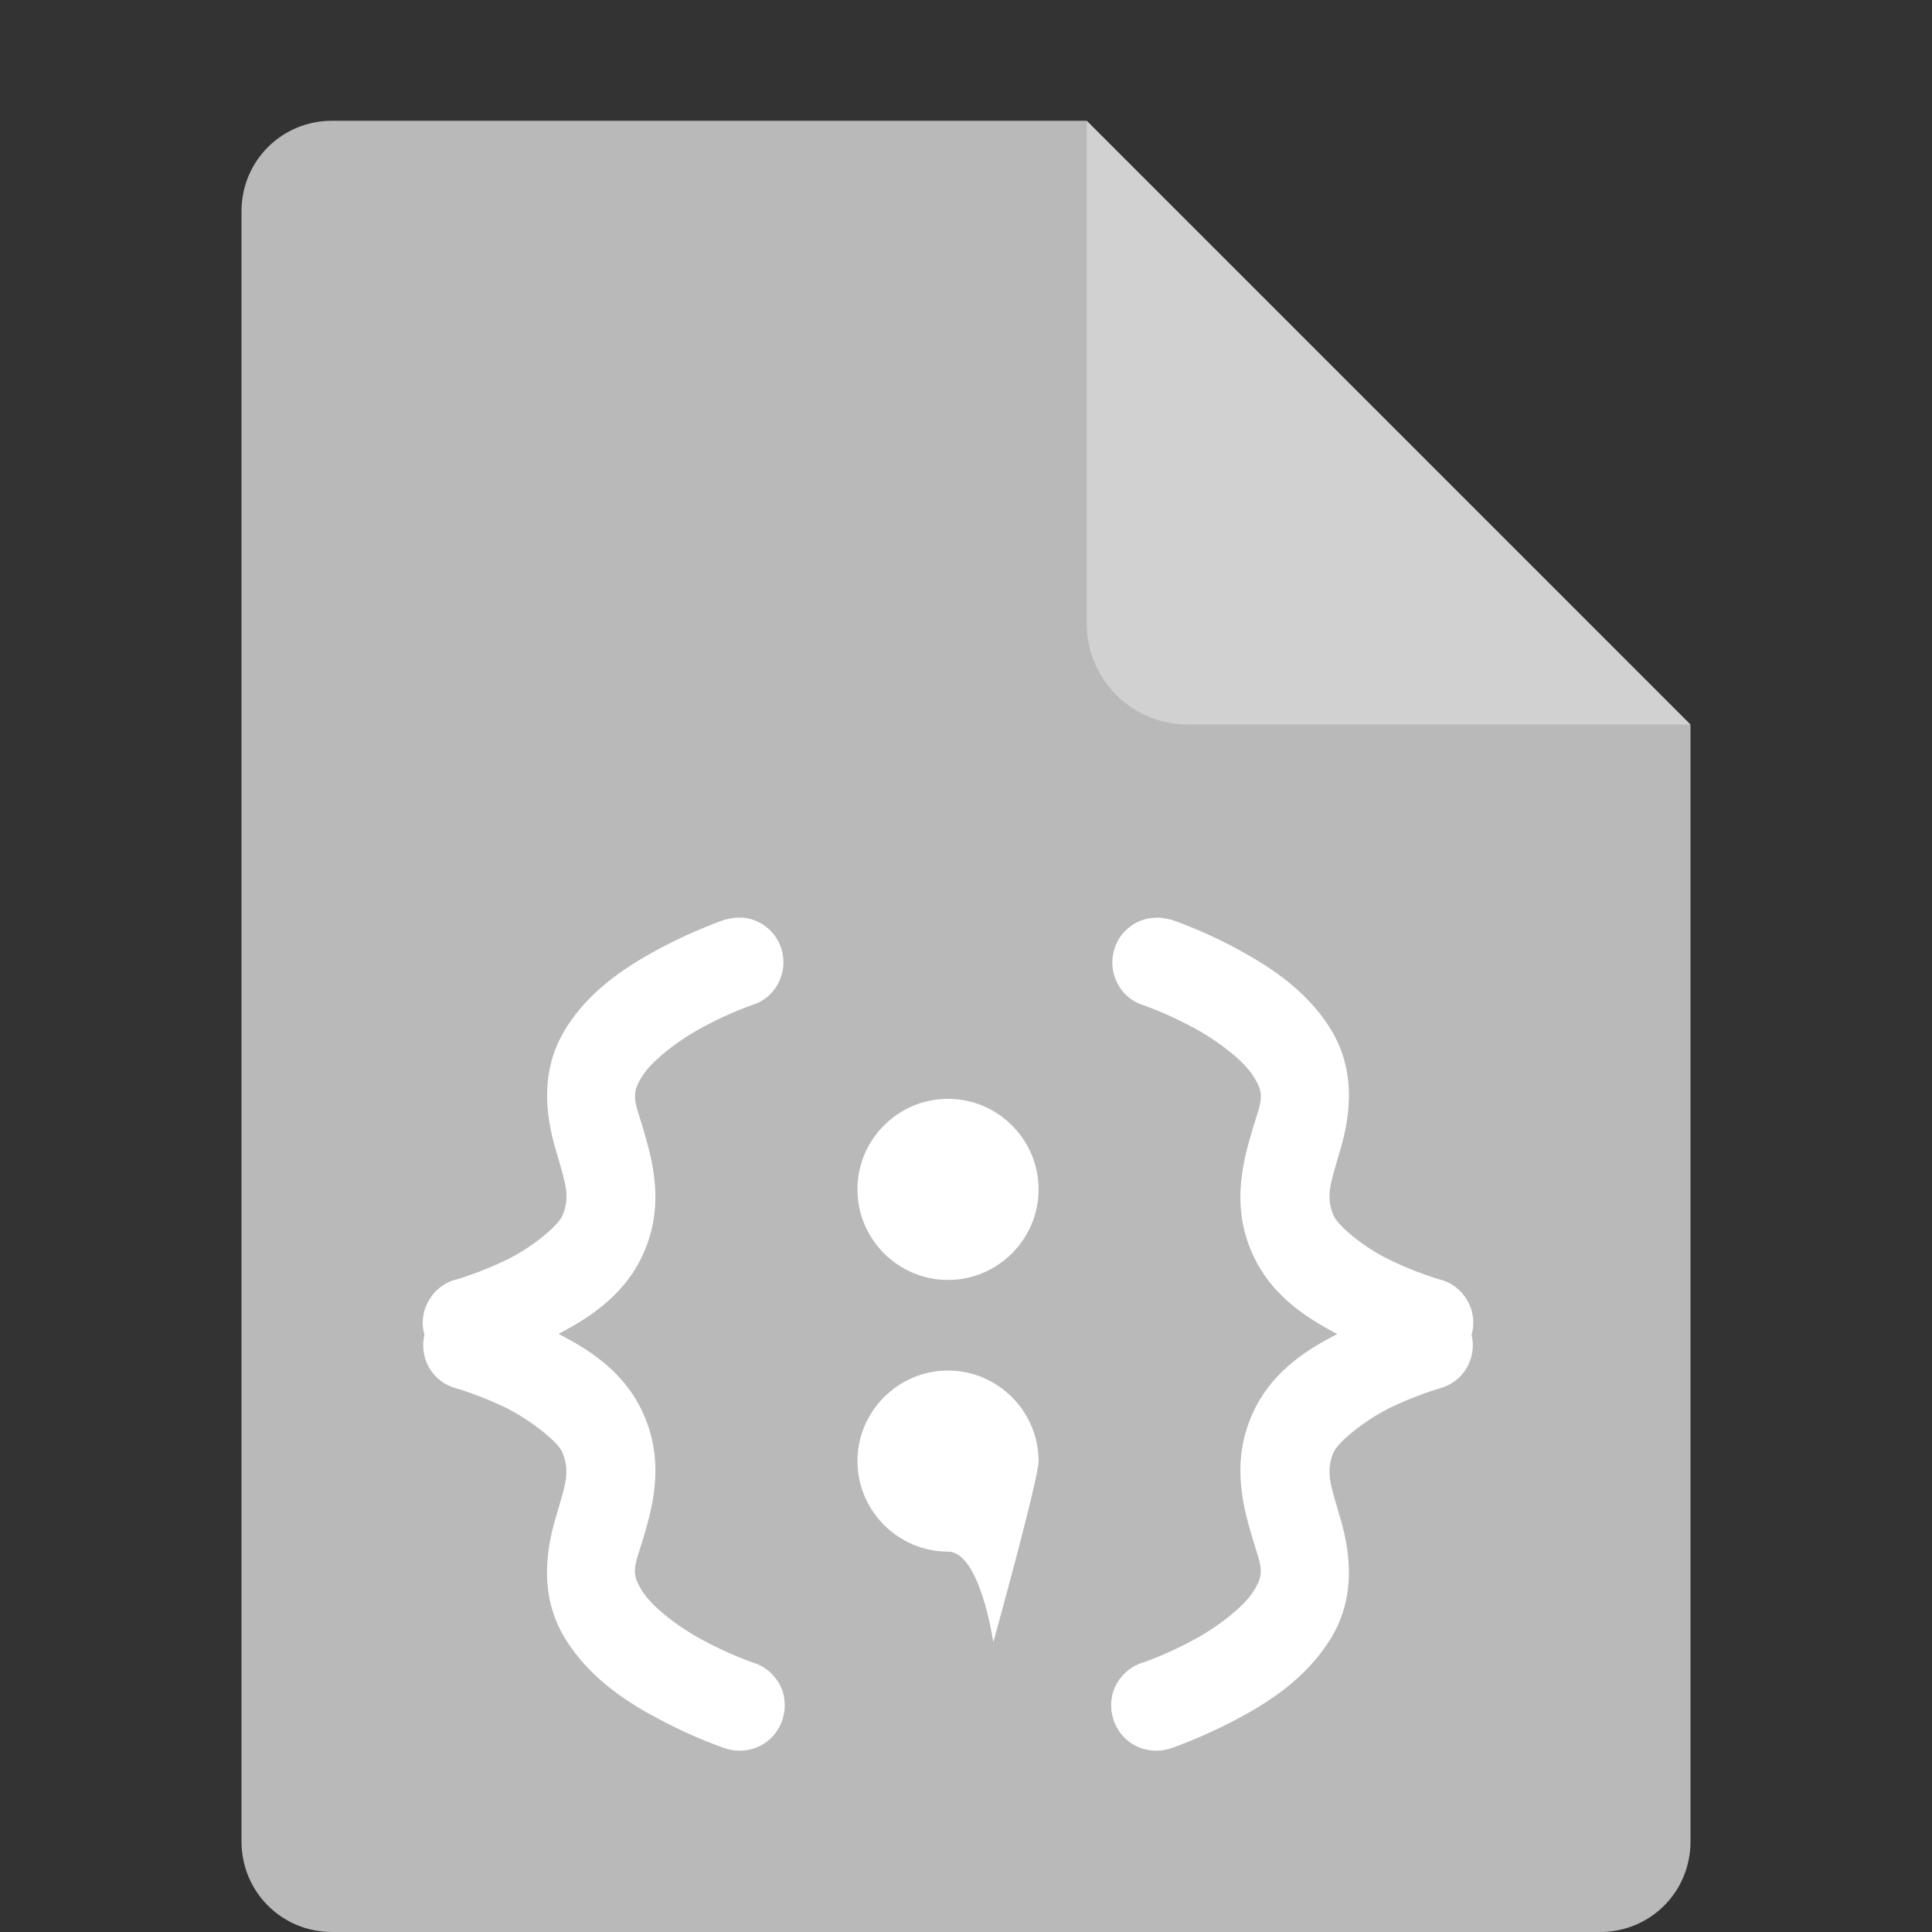 <svg xmlns="http://www.w3.org/2000/svg" width="16" height="16" version="1.1" viewBox="0 0 16 16">
 <rect x="0" y="0" width="16" height="16" fill="#333333" stroke="none"/>
 <path fill="#b9b9b9" d="m2.75 1c-0.417 0-0.75 0.333-0.75 0.75v13.5c0 0.417 0.333 0.75 0.75 0.75h10.5c0.418 0 0.75-0.332 0.75-0.75v-9.25l-4.125-0.875-0.875-4.125z"/>
 <path fill="#d1d1d1" d="m9 1v4.167c0 0.458 0.375 0.833 0.833 0.833h4.167z"/>
 <path fill="#fff" fill-rule="evenodd" d="m6.13 7.6h-0.037c-0.033 0.005-0.066 0.009-0.098 0.019 0 0-0.234 0.08-0.502 0.22-0.272 0.145-0.6 0.342-0.811 0.684-0.234 0.38-0.145 0.788-0.07 1.031 0.07 0.244 0.112 0.352 0.047 0.511-0.033 0.08-0.239 0.258-0.459 0.366-0.22 0.108-0.417 0.164-0.417 0.164-0.099 0.023-0.183 0.089-0.23 0.173-0.052 0.084-0.066 0.188-0.038 0.286-0.047 0.197 0.07 0.394 0.267 0.445 0 0 0.197 0.056 0.417 0.164 0.22 0.113 0.427 0.286 0.459 0.366 0.066 0.164 0.023 0.267-0.047 0.511-0.075 0.244-0.164 0.652 0.07 1.031 0.211 0.342 0.539 0.544 0.811 0.684 0.267 0.141 0.502 0.22 0.502 0.22 0.127 0.047 0.272 0.023 0.375-0.066 0.103-0.089 0.15-0.23 0.122-0.366-0.028-0.131-0.131-0.239-0.263-0.277 0 0-0.178-0.061-0.389-0.173-0.216-0.113-0.441-0.286-0.521-0.418-0.094-0.145-0.066-0.197 0.005-0.421 0.066-0.226 0.188-0.605 0.019-1.013-0.15-0.366-0.45-0.558-0.717-0.694 0.267-0.14 0.567-0.333 0.717-0.698 0.169-0.408 0.047-0.783-0.019-1.013-0.07-0.225-0.098-0.276-0.005-0.422 0.08-0.131 0.305-0.305 0.52-0.417 0.211-0.113 0.389-0.173 0.389-0.173 0.174-0.052 0.281-0.225 0.258-0.403-0.023-0.183-0.178-0.319-0.356-0.323zm3.441 0c-0.183 0.005-0.333 0.141-0.356 0.323-0.023 0.178 0.084 0.352 0.258 0.403 0 0 0.178 0.061 0.389 0.173 0.216 0.113 0.441 0.286 0.52 0.417 0.094 0.145 0.066 0.197-0.005 0.422-0.066 0.23-0.188 0.605-0.019 1.012 0.15 0.366 0.45 0.558 0.717 0.698-0.267 0.136-0.567 0.328-0.717 0.694-0.169 0.408-0.047 0.787 0.019 1.012 0.07 0.225 0.098 0.277 0.005 0.422-0.08 0.131-0.305 0.305-0.52 0.417-0.211 0.113-0.389 0.173-0.389 0.173-0.131 0.037-0.234 0.145-0.263 0.277-0.028 0.136 0.019 0.277 0.122 0.366 0.103 0.089 0.248 0.113 0.375 0.066 0 0 0.234-0.08 0.502-0.22 0.272-0.141 0.6-0.342 0.811-0.684 0.234-0.38 0.145-0.787 0.07-1.031-0.07-0.244-0.113-0.347-0.047-0.511 0.033-0.08 0.239-0.253 0.459-0.366 0.221-0.108 0.418-0.164 0.418-0.164 0.197-0.052 0.314-0.248 0.267-0.445 0.028-0.098 0.014-0.202-0.037-0.286-0.047-0.084-0.131-0.15-0.23-0.173 0 0-0.197-0.056-0.417-0.164-0.221-0.108-0.427-0.286-0.46-0.366-0.066-0.159-0.023-0.267 0.047-0.511 0.076-0.244 0.164-0.652-0.07-1.031-0.211-0.342-0.54-0.539-0.811-0.684-0.267-0.141-0.501-0.22-0.501-0.22-0.033-0.009-0.066-0.014-0.099-0.019h-0.037zm-1.72 1.5c-0.413 0-0.75 0.337-0.75 0.75 0 0.413 0.337 0.75 0.75 0.75s0.75-0.337 0.75-0.75c0-0.413-0.337-0.75-0.75-0.75zm0 2.25c-0.412 0-0.75 0.338-0.75 0.75s0.338 0.75 0.75 0.75c0.267 0 0.375 0.75 0.375 0.75s0.375-1.35 0.375-1.5c0-0.412-0.338-0.75-0.75-0.75z"/>
</svg>
